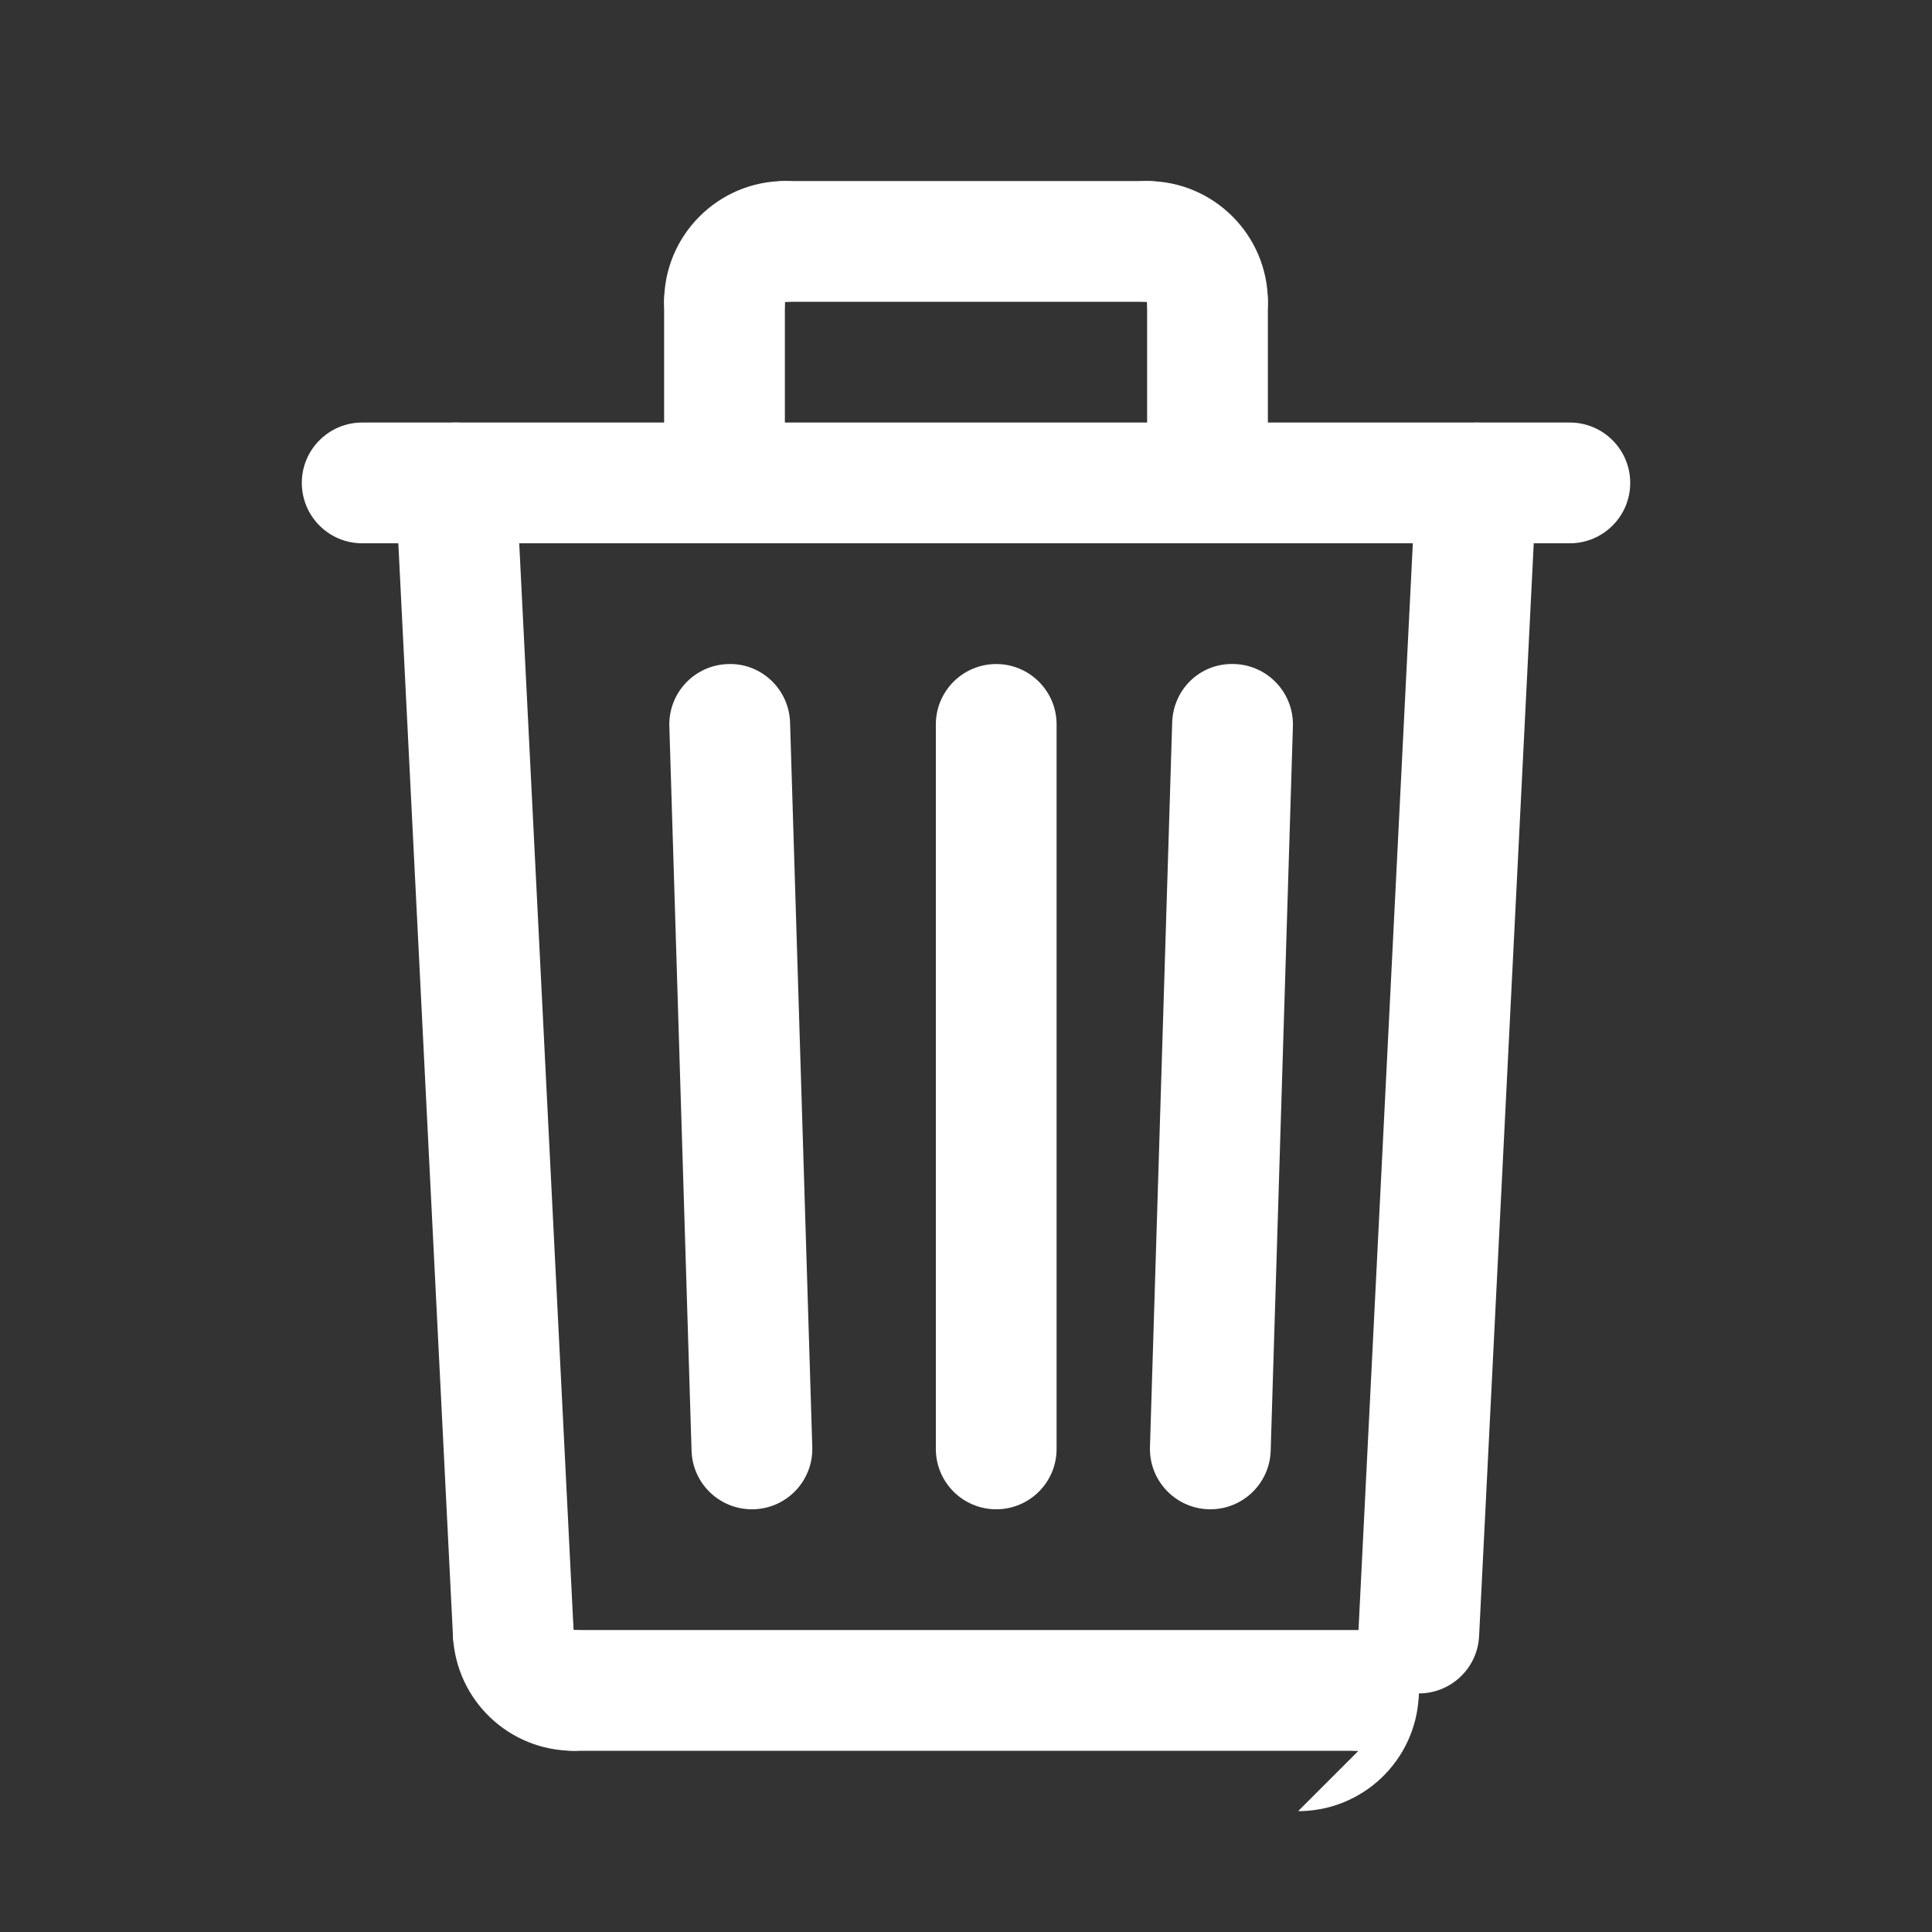 <svg id="Layer_1" enable-background="new 0 0 64 64" height="512" viewBox="0 0 64 64" width="512" xmlns="http://www.w3.org/2000/svg">
    <rect x="0" y="0" width="64" height="64" fill="#333333" stroke="none"/>
    <g>
        <path fill="#FFFFFF" d="m40.095 49.997c-.021 0-.042 0-.063-.001-1.104-.034-1.971-.957-1.938-2.061l.736-24c.034-1.104.931-1.981 2.061-1.938 1.104.034 1.971.957 1.938 2.061l-.736 24c-.033 1.084-.922 1.939-1.998 1.939z"/>
    </g>
    <g>
        <path fill="#FFFFFF" d="m24.907 49.997c-1.076 0-1.965-.855-1.998-1.938l-.736-24c-.034-1.104.833-2.027 1.938-2.061 1.108-.043 2.027.833 2.061 1.938l.736 24c.034 1.104-.833 2.027-1.938 2.061-.021 0-.042 0-.063 0z"/>
    </g>
    <g>
        <path fill="#FFFFFF" d="m33.001 49.997c-1.104 0-2-.896-2-2v-24c0-1.104.896-2 2-2s2 .896 2 2v24c0 1.105-.895 2-2 2z"/>
    </g>
    <g>
        <path fill="#FFFFFF" d="m45.002 57.997h-26.002c-1.104 0-2-.896-2-2s.896-2 2-2h26.002c1.104 0 2 .896 2 2s-.895 2-2 2z"/>
    </g>
    <g>
        <path fill="#FFFFFF" d="m47.001 56.097c-.034 0-.067-.001-.102-.002-1.103-.055-1.953-.994-1.897-2.098l1.905-38.1c.056-1.103.992-1.938 2.098-1.897 1.103.055 1.953.994 1.897 2.098l-1.905 38.1c-.053 1.068-.936 1.899-1.996 1.899z"/>
    </g>
    <g>
        <path fill="#FFFFFF" d="m45.002 57.997c-1.104 0-2-.896-2-2h.002c.056-1.104.989-1.967 2.097-1.897 1.103.055 1.952.994 1.896 2.098-.106 2.13-1.861 3.799-3.995 3.799z"/>
    </g>
    <g>
        <path fill="#FFFFFF" d="m17.001 56.097c-1.059 0-1.942-.831-1.996-1.9l-1.905-38.1c-.055-1.104.794-2.042 1.897-2.098 1.113-.051 2.042.795 2.098 1.897l1.905 38.101c.055 1.104-.794 2.042-1.897 2.098-.035.001-.069.002-.102.002z"/>
    </g>
    <g>
        <path fill="#FFFFFF" d="m19 57.997c-2.134 0-3.889-1.669-3.995-3.8-.055-1.104.794-2.042 1.897-2.098 1.112-.052 2.042.794 2.098 1.897v.002c1.104 0 2 .895 2 1.999s-.896 2-2 2z"/>
    </g>
    <g>
        <path fill="#FFFFFF" d="m40 17.997c-1.104 0-2-.896-2-2v-6c0-1.104.896-2 2-2s2 .896 2 2v6c0 1.105-.896 2-2 2z"/>
    </g>
    <g>
        <path fill="#FFFFFF" d="m24 17.997c-1.104 0-2-.896-2-2v-6c0-1.104.896-2 2-2s2 .896 2 2v6c0 1.105-.896 2-2 2z"/>
    </g>
    <g>
        <path fill="#FFFFFF" d="m52.002 17.997h-40.004c-1.104 0-2-.896-2-2s.896-2 2-2h40.005c1.104 0 2 .896 2 2s-.896 2-2.001 2z"/>
    </g>
    <g>
        <path fill="#FFFFFF" d="m23.999 11.997c-1.104 0-1.999-.896-1.999-2 0-2.206 1.794-4 4-4 1.104 0 2 .896 2 2s-.896 2-2 2h-.002c0 1.105-.894 2-1.999 2z"/>
    </g>
    <g>
        <path fill="#FFFFFF" d="m38 9.997h-12c-1.104 0-2-.896-2-2s.896-2 2-2h12c1.104 0 2 .896 2 2s-.896 2-2 2z"/>
    </g>
    <g>
        <path fill="#FFFFFF" d="m40 11.997c-1.104 0-2-.896-2-2v-.002c-1.104 0-2-.894-2-1.999 0-1.104.896-1.999 2-1.999 2.206 0 4 1.794 4 4 0 1.105-.896 2-2 2z"/>
    </g>
</svg>
